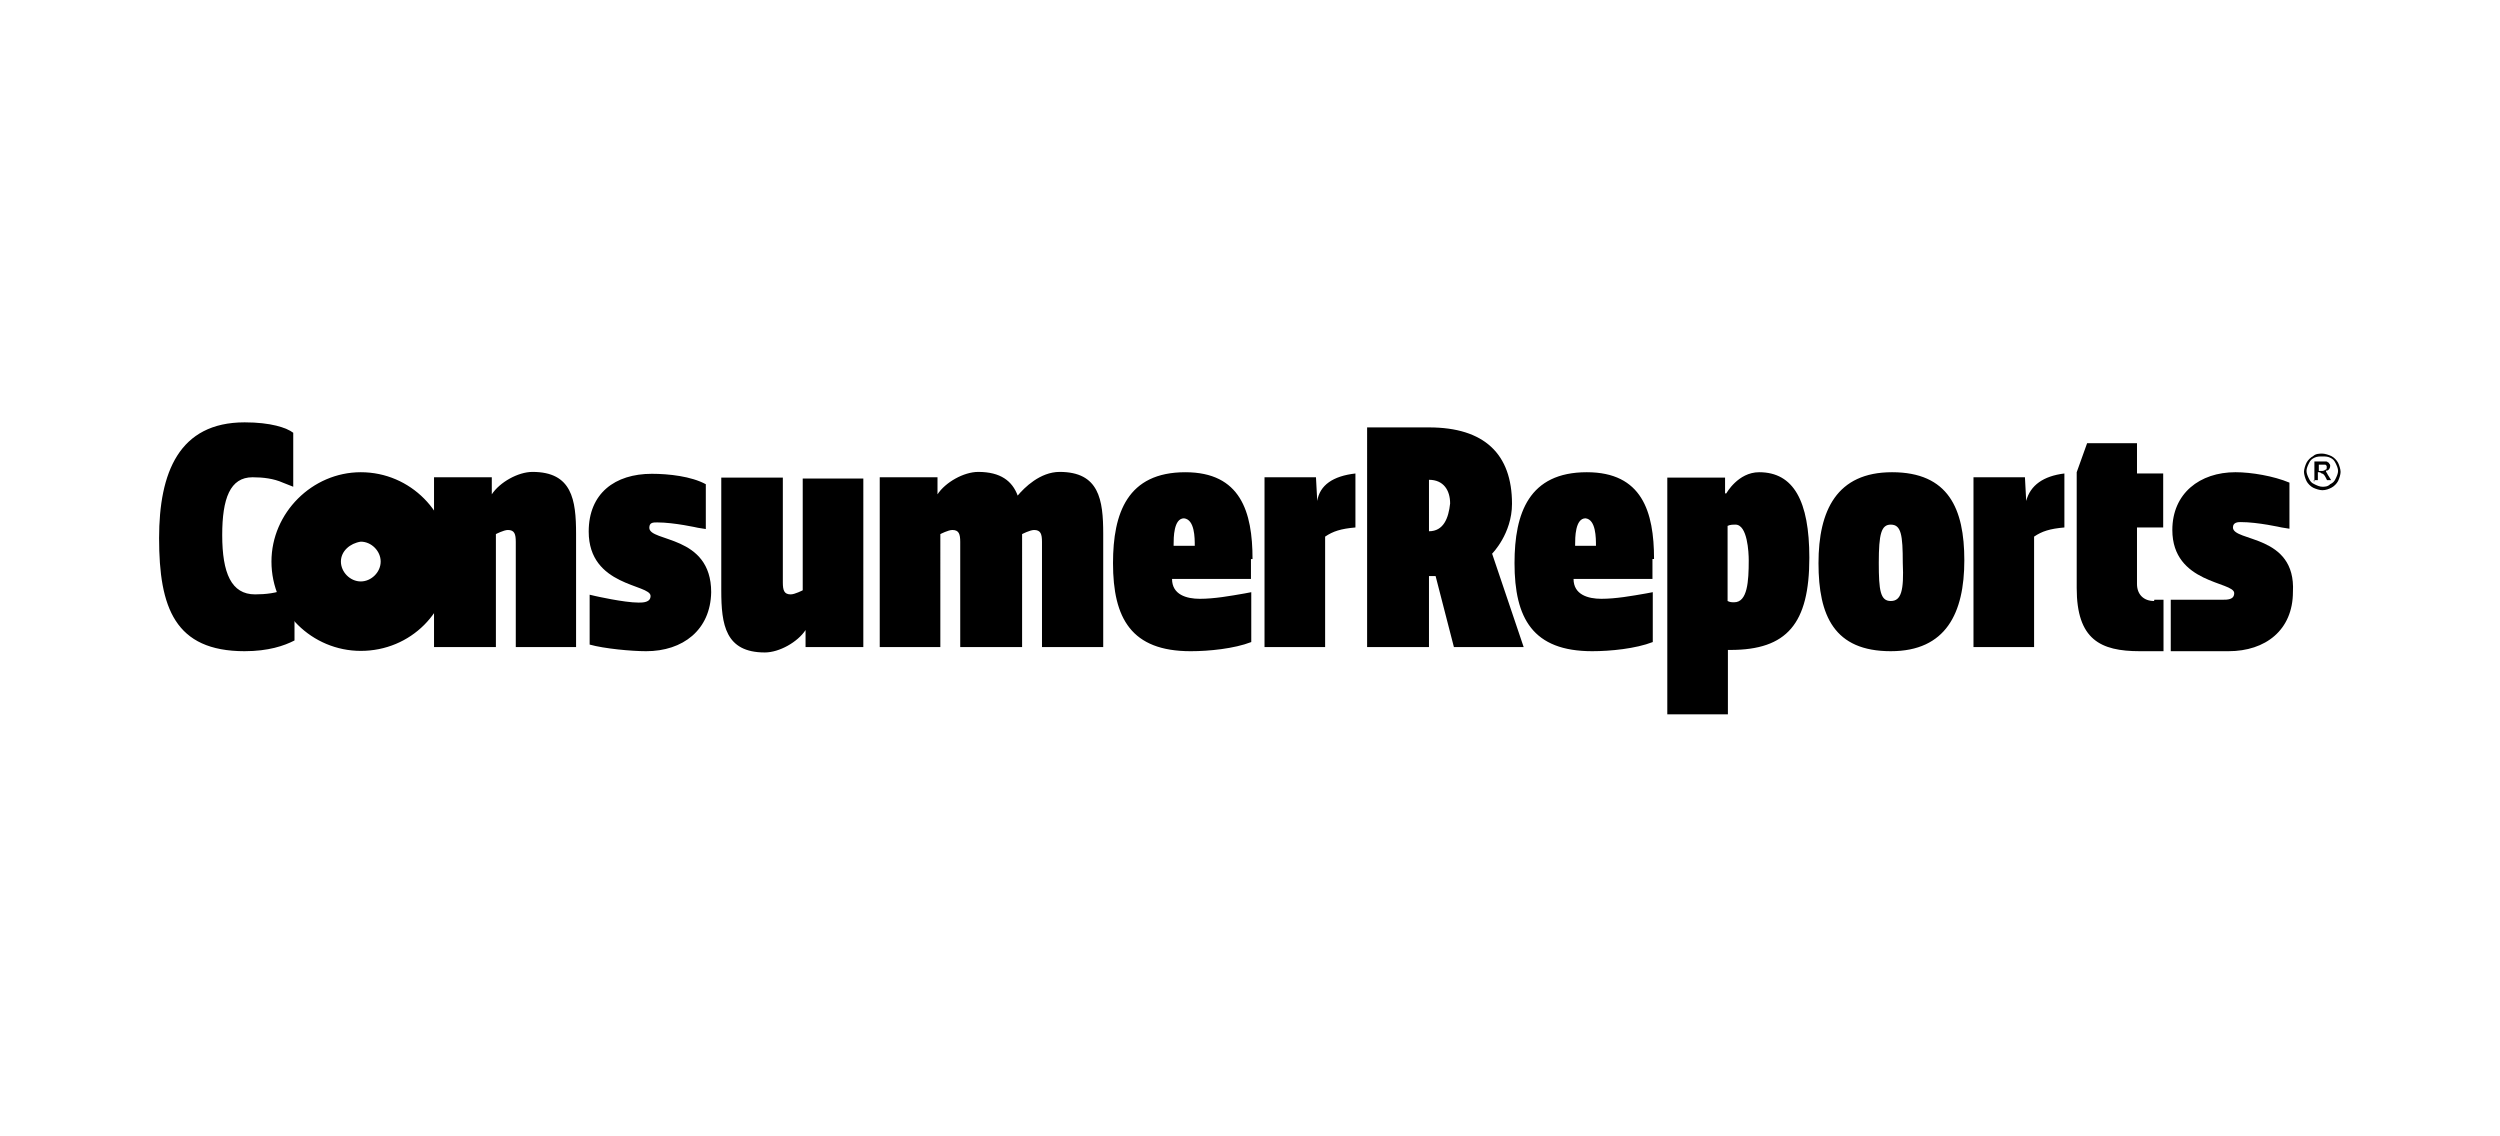 <svg xmlns="http://www.w3.org/2000/svg" viewBox="0 126 792 360"><path d="M163.4 331v-33.3c0-2.5-.4-3.8-2.5-3.8-1.3 0-3.8 1.3-3.8 1.3V331h-19.6v-53.8h18.3v5.4c2.5-3.8 8.3-7.1 12.9-7.1 12.5 0 13.8 8.8 13.8 19.6V331h-19.1zm41.3 1.3c-4.6 0-13.3-.8-17.9-2.1v-15.8l1.7.4s9.2 2.1 13.8 2.1c1.3 0 3.8 0 3.8-2.1 0-3.8-19.6-2.9-19.6-20.4 0-12.1 8.3-18.3 20-18.3 5.4 0 12.5.8 17.1 3.3v14.2l-2.5-.4s-7.5-1.7-12.9-1.7c-1.3 0-2.5 0-2.5 1.7 0 4.6 19.6 2.1 19.6 20.4-.2 12-9 18.7-20.6 18.7m43.3-55.1v33.3c0 2.5.4 3.8 2.5 3.8 1.3 0 3.8-1.3 3.8-1.3v-35.4h19.2V331h-18.3v-5.4c-2.5 3.8-8.3 7.1-12.9 7.1-12.5 0-13.8-8.8-13.8-19.6v-35.8H248v-.1zm82.1 53.8v-33.3c0-2.5-.4-3.8-2.5-3.8-1.3 0-3.8 1.3-3.8 1.3V331h-19.6v-33.3c0-2.5-.4-3.8-2.5-3.8-1.3 0-3.8 1.3-3.8 1.3V331h-19.2v-53.8H297v5.4c2.5-3.8 8.3-7.1 12.9-7.1 7.1 0 10.8 2.9 12.5 7.5 2.1-2.5 7.1-7.5 13.3-7.5 12.5 0 13.8 8.8 13.8 19.6V331h-19.4zm66.7-27.9c0-15-3.8-27.5-21.3-27.5-18.3 0-22.9 12.9-22.9 28.8 0 17.5 5.8 27.9 24.6 27.9 5.8 0 13.8-.8 19.2-2.9v-15.8l-2.1.4c-4.6.8-9.6 1.7-14.2 1.7-4.2 0-8.8-1.3-8.8-6.3h25v-6.3h.5zm-18.3-4.2h-6.7v-.4c0-2.1 0-8.3 3.3-8.3 3.4.4 3.4 6.2 3.4 8.7zm94.2 2.5s6.3-6.3 6.3-15.8c0-15.8-8.8-24.2-26.3-24.2h-19.6V331h19.6v-22.5h2.1l5.8 22.5h22.1l-10-29.6zm-20-7.1V278c4.6 0 6.7 3.3 6.7 7.5-.5 4.7-2.1 8.8-6.7 8.8"/><path d="M524 303.1c0-15-3.8-27.5-21.3-27.5-18.3 0-22.9 12.9-22.9 28.8 0 17.5 5.8 27.9 24.6 27.9 5.8 0 13.8-.8 19.2-2.9v-15.8l-2.1.4c-4.6.8-9.6 1.7-14.2 1.7-4.2 0-8.8-1.3-8.8-6.3h25v-6.3h.5zm-18.4-4.2H499v-.4c0-2.1 0-8.3 3.3-8.3 3.3.4 3.3 6.2 3.3 8.7zm51.7-23.3c-6.7 0-10.4 6.7-10.4 6.7h-.4v-5h-18.3v75h19.2v-20.4h.8c17.9 0 25-8.3 25-29.2 0-18-5-27.1-15.9-27.1m-7.9 41.2c-.8 0-1.3 0-2.1-.4v-23.8c.8-.4 1.7-.4 2.5-.4 3.8 0 4.2 8.8 4.2 11.3 0 6.7-.4 13.3-4.6 13.3m50-41.2c-17.5 0-23.3 12.1-23.3 28.8s5 27.9 22.9 27.9c17.5 0 23.3-12.1 23.3-28.8 0-16.3-5-27.9-22.9-27.9m-.4 40.8c-3.3 0-3.8-3.3-3.8-12.1 0-9.2.8-12.1 3.8-12.1 3.3 0 3.8 3.3 3.8 12.1.4 8.8-.5 12.1-3.8 12.1m-456.4-12.5c0 15.8-12.5 28.3-28.3 28.3-15.4 0-28.3-12.5-28.3-28.3 0-15.4 12.9-28.3 28.3-28.3 15.8 0 28.3 12.9 28.3 28.3m-34.6 0c0 3.3 2.9 6.3 6.3 6.3 3.3 0 6.3-2.9 6.3-6.3 0-3.3-2.9-6.3-6.3-6.3-3.4.5-6.3 3-6.3 6.3"/><path d="M77.5 332.3c-22.1 0-27.1-13.8-27.1-35.8 0-20.8 6.3-36.7 27.1-36.7 8.3 0 13.3 1.7 15.4 3.3v17.1l-3.3-1.3c-2.9-1.3-6.3-1.7-9.6-1.7-7.1 0-9.6 6.7-9.6 18.3 0 12.1 2.9 18.8 10.4 18.8 3.3 0 7.1-.4 9.6-1.7l2.9-.8v17.1c-3.3 1.7-8.3 3.4-15.8 3.4m629.9-39.2c0-1.7 1.7-1.7 2.5-1.7 5.4 0 12.9 1.7 12.9 1.7l2.5.4v-14.6c-5-2.1-12.1-3.3-17.1-3.3-11.3 0-20 6.7-20 18.3 0 17.1 19.6 16.3 19.6 20 0 2.1-2.1 2.1-3.8 2.1h-16.3v16.3H706c11.7 0 20.4-6.7 20.4-18.8 1-18.3-19-15.8-19-20.4m-25 23.3c-3.3 0-5.4-2.1-5.4-5.4v-17.9h8.3V276H677v-9.6h-15.8l-3.3 9.2v36.7c0 16.3 7.5 20 20 20h7.5V316h-2.9l-.1.4zm-40.5-31.7l-.4-7.5h-16.3V331h19.2v-35c2.5-1.7 5-2.5 9.6-2.9V276c-6.6.8-10.8 3.7-12.1 8.7m-224.6 0l-.4-7.5h-16.3V331h19.2v-35c2.5-1.7 5-2.5 9.6-2.9V276c-7.1.8-11.3 3.7-12.1 8.7m318.4-15c.8 0 2.1.4 2.9.8s1.7 1.3 2.1 2.1c.4.8.8 2.1.8 2.9s-.4 2.1-.8 2.9c-.4.8-1.3 1.7-2.1 2.1s-1.7.8-2.9.8c-.8 0-2.1-.4-2.9-.8-.8-.4-1.7-1.3-2.1-2.1s-.8-2.1-.8-2.9.4-2.1.8-2.9c.4-.8 1.3-1.7 2.1-2.1.8-.8 2.1-.8 2.9-.8m0 .9c-.8 0-1.7 0-2.5.4s-1.3.8-1.7 1.7c-.4.8-.8 1.7-.8 2.5s.4 1.7.8 2.5.8 1.3 1.7 1.7c.8.4 1.7.8 2.5.8s1.7 0 2.5-.8c.8-.4 1.3-.8 1.7-1.7.4-.8.8-1.7.8-2.5s-.4-1.7-.8-2.5-.8-1.3-1.7-1.7c-.8-.4-1.6-.4-2.5-.4m-2.5 7.9v-6.3h3.8c.4 0 .4.4.8.4 0 .4.4.4.4.8s0 .8-.4 1.3-.8.4-1.3.4c.4 0 .4 0 .4.4.4.4.4.8.8 1.3l.8 1.3h-1.3l-.4-.8c-.4-.8-.8-1.3-1.3-1.3 0 0-.4-.4-.8-.4h-.4v2.5H733v.4h.2zm.9-3.3h1.3c.4 0 .8 0 1.3-.4.4 0 .4-.4.4-.8v-.4l-.4-.4h-2.1v2.1h-.5v-.1z"/></svg>
